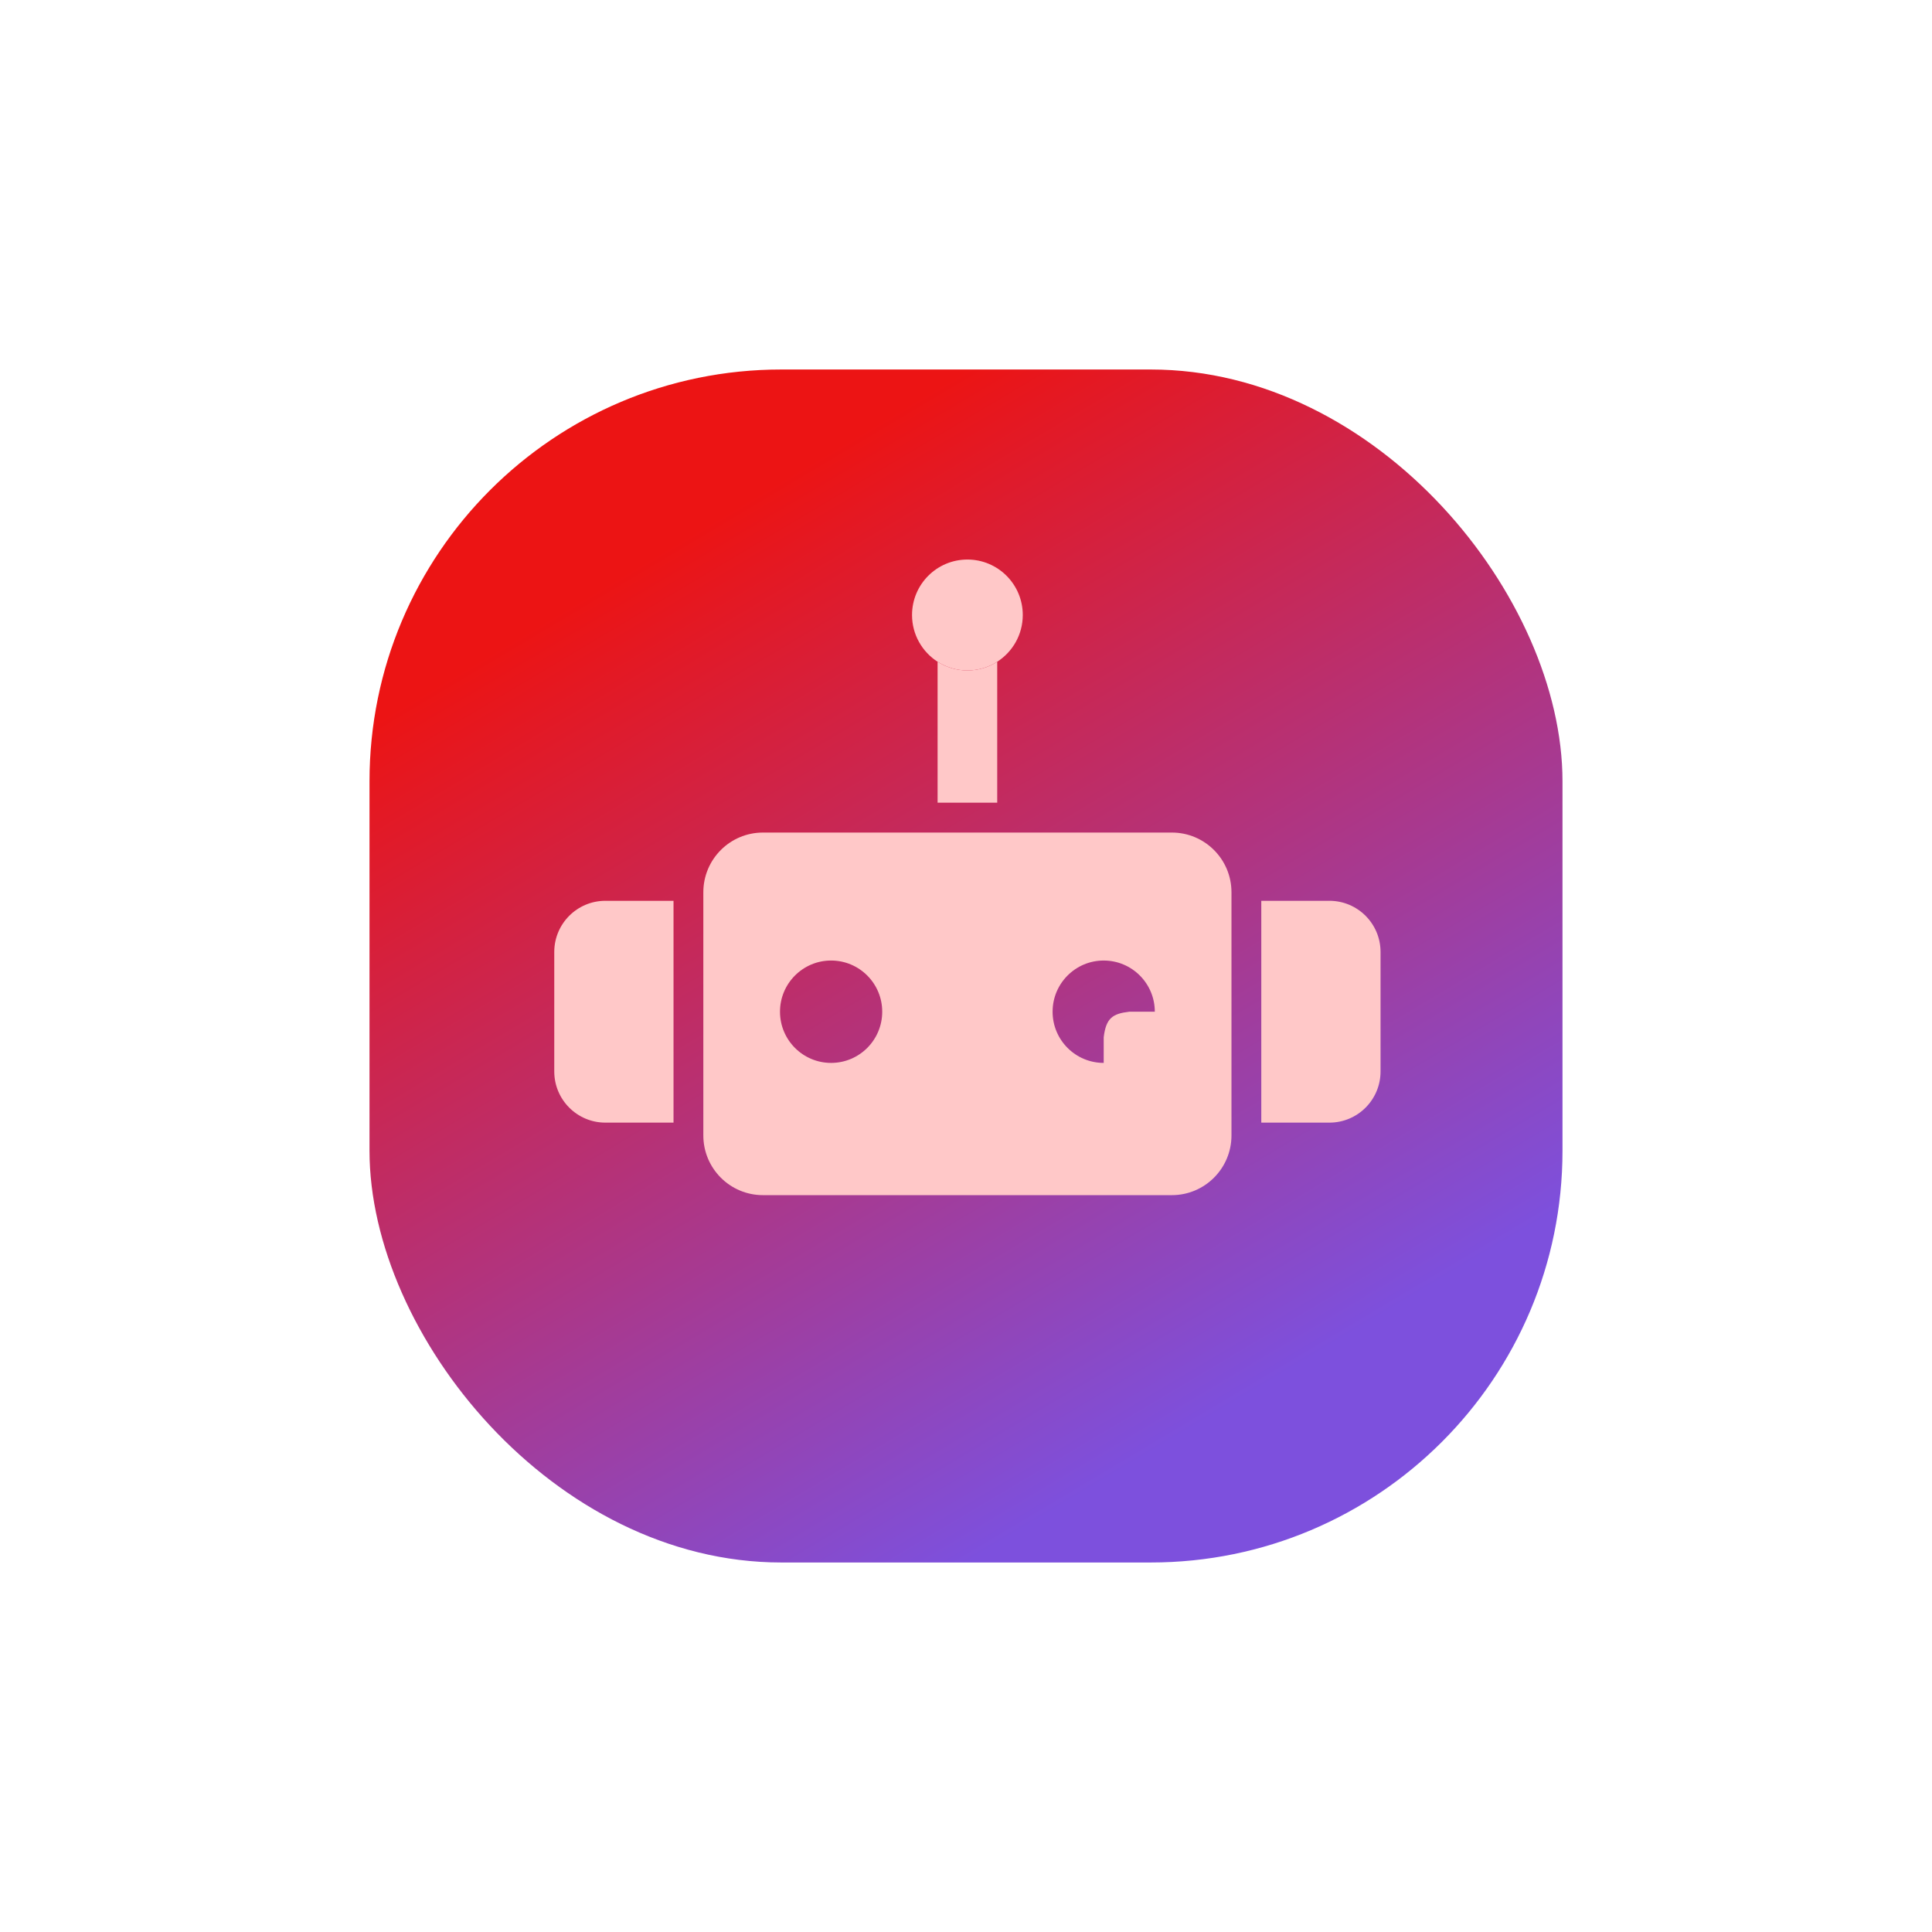 <svg width="366" height="366" viewBox="0 0 366 366" fill="none" xmlns="http://www.w3.org/2000/svg">
<g filter="url(#filter0_f_1_971)">
<rect x="70" y="70" width="226" height="226" rx="78" fill="url(#paint0_linear_1_971)"/>
</g>
<path d="M105 180.347C105 174.991 109.335 170.649 114.682 170.649H127.592V212.672H114.682C109.335 212.672 105 208.33 105 202.974V180.347Z" fill="#FFC8C8"/>
<path d="M238.94 170.649H251.85C257.197 170.649 261.532 174.991 261.532 180.347V202.974C261.532 208.33 257.197 212.672 251.85 212.672H238.94V170.649Z" fill="#FFC8C8"/>
<path d="M193.756 116.506C193.756 120.225 191.826 123.493 188.914 125.36C187.284 126.405 185.346 127.011 183.266 127.011C181.187 127.011 179.248 126.405 177.618 125.36C174.707 123.493 172.777 120.225 172.777 116.506C172.777 110.703 177.473 106 183.266 106C189.059 106 193.756 110.703 193.756 116.506Z" fill="#FFC8C8"/>
<path d="M188.914 152.063V125.36C187.284 126.405 185.346 127.011 183.266 127.011C181.187 127.011 179.248 126.405 177.618 125.36V152.063H188.914Z" fill="#FFC8C8"/>
<path fill-rule="evenodd" clip-rule="evenodd" d="M144.537 157.72H221.996C228.235 157.72 233.292 162.785 233.292 169.033V215.096C233.292 221.344 228.235 226.41 221.996 226.41H144.537C138.298 226.41 133.24 221.344 133.24 215.096V169.033C133.24 162.785 138.298 157.72 144.537 157.72ZM157.446 201.358C162.794 201.358 167.129 197.016 167.129 191.66C167.129 186.305 162.794 181.963 157.446 181.963C152.099 181.963 147.764 186.305 147.764 191.66C147.764 197.016 152.099 201.358 157.446 201.358ZM199.404 191.66C199.404 197.016 203.739 201.358 209.086 201.358V196.509C209.523 192.858 210.778 192.032 213.927 191.66H218.768C218.768 186.305 214.433 181.963 209.086 181.963C203.739 181.963 199.404 186.305 199.404 191.66Z" fill="#FFC8C8"/>
<defs>
<filter id="filter0_f_1_971" x="0" y="0" width="366" height="366" filterUnits="userSpaceOnUse" color-interpolation-filters="sRGB">
<feFlood flood-opacity="0" result="BackgroundImageFix"/>
<feBlend mode="normal" in="SourceGraphic" in2="BackgroundImageFix" result="shape"/>
<feGaussianBlur stdDeviation="35" result="effect1_foregroundBlur_1_971"/>
</filter>
<linearGradient id="paint0_linear_1_971" x1="183" y1="70" x2="282.502" y2="236.993" gradientUnits="userSpaceOnUse">
<stop stop-color="#EC1414"/>
<stop offset="1" stop-color="#7D50DD"/>
</linearGradient>
</defs>
</svg>
